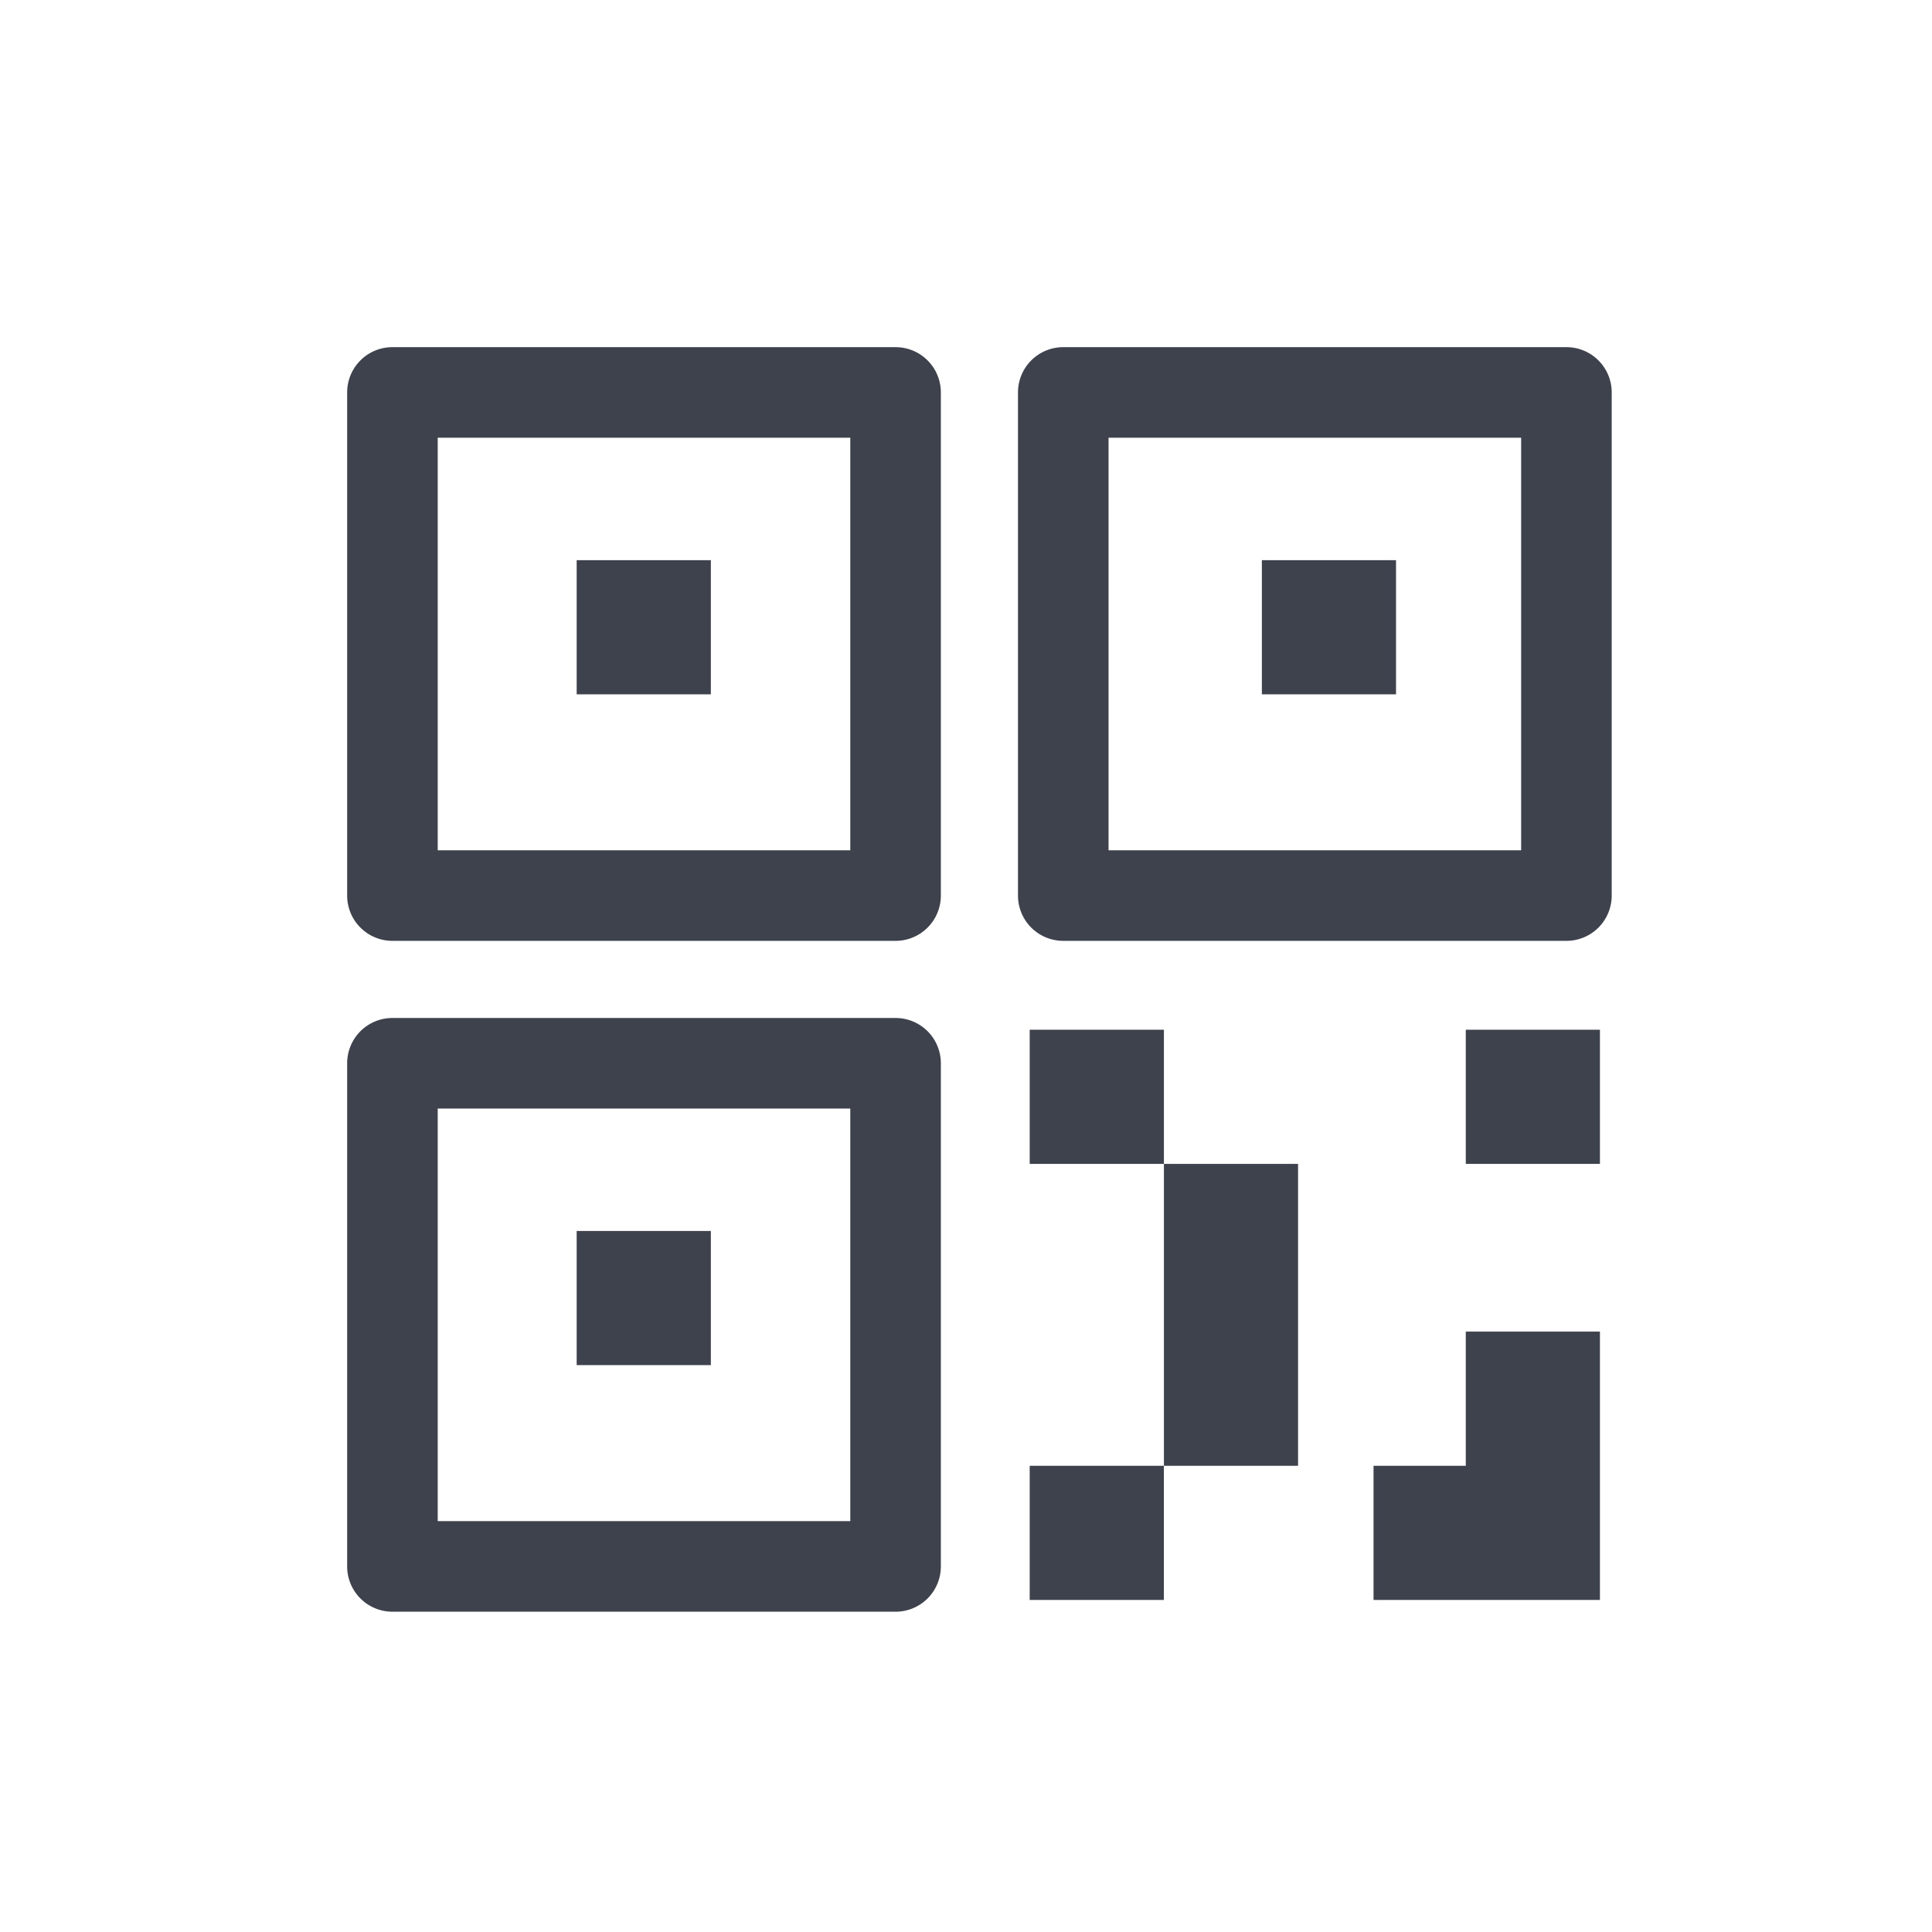<?xml version="1.0" standalone="no"?><!DOCTYPE svg PUBLIC "-//W3C//DTD SVG 1.1//EN" "http://www.w3.org/Graphics/SVG/1.1/DTD/svg11.dtd"><svg t="1710164067417" class="icon" viewBox="0 0 1024 1024" version="1.1" xmlns="http://www.w3.org/2000/svg" p-id="6740" xmlns:xlink="http://www.w3.org/1999/xlink" width="200" height="200"><path d="M376.768 296.896V368h-71.12v-71.104h71.12z m-71.12 355.552h71.12v71.104h-71.12v-71.104z m240.128-106.672h71.12v71.12H545.76V545.76z m231.12 0H848v71.12h-71.104V545.76zM545.76 776.896h71.12V848H545.76v-71.104z m71.12-160H688v160h-71.104v-160z m160 88.88H848V848h-120v-71.104h48.896V705.76z m-108.064-408.88h71.104V368h-71.104v-71.104zM232 232v218.672h218.672V232H232z m-24-48h266.672a24 24 0 0 1 24 24v266.672a24 24 0 0 1-24 24H208a24 24 0 0 1-24-24V208a24 24 0 0 1 24-24z m24 622.224h218.672V587.552H232V806.24zM208 539.552h266.672a24 24 0 0 1 24 24V830.24a24 24 0 0 1-24 24H208a24 24 0 0 1-24-24V563.552a24 24 0 0 1 24-24zM587.552 232v218.672H806.24V232H587.552z m-24-48H830.24a24 24 0 0 1 24 24v266.672a24 24 0 0 1-24 24H563.552a24 24 0 0 1-24-24V208a24 24 0 0 1 24-24z" fill="#3D424D" p-id="6741"></path></svg>